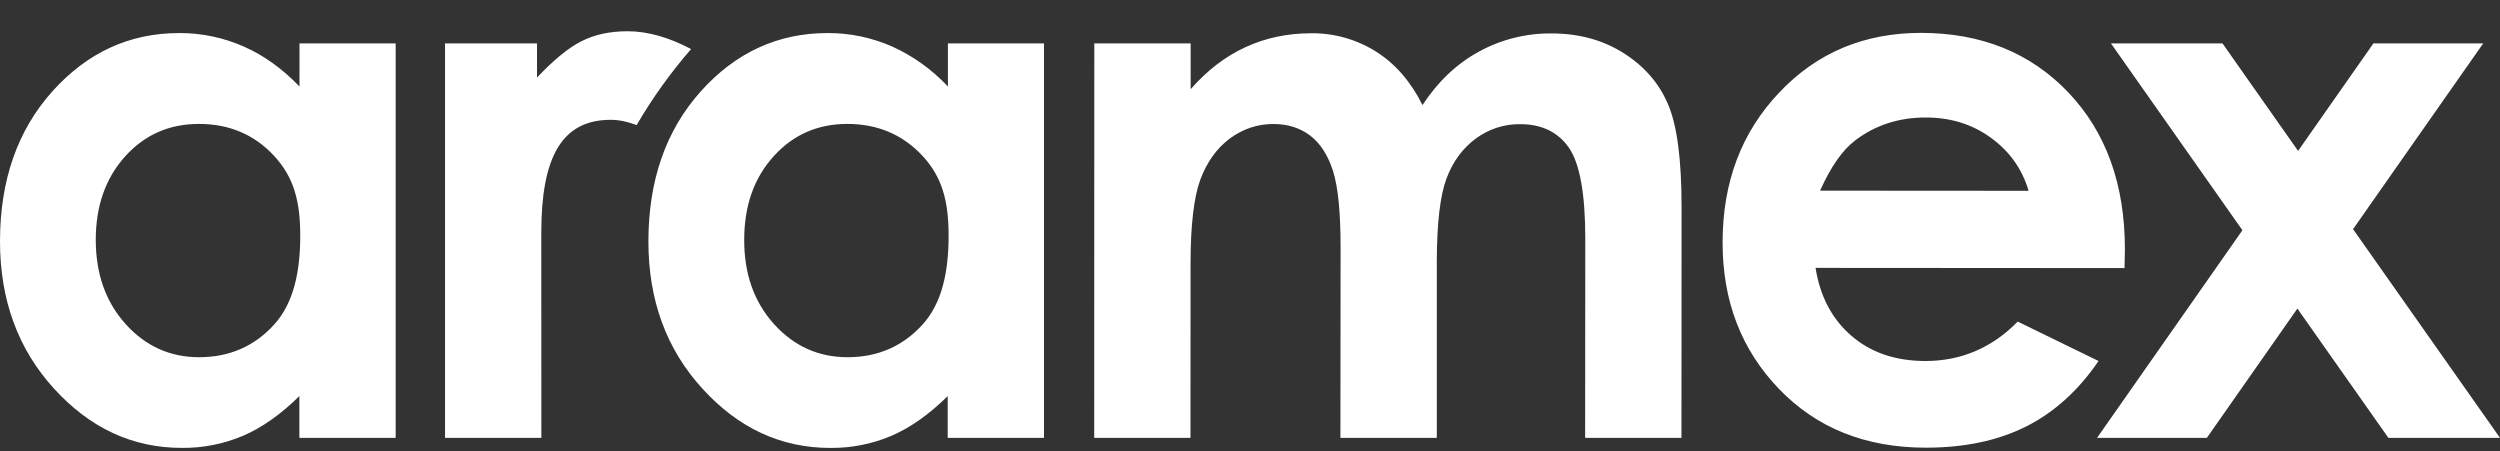 <svg width="72" height="13" viewBox="0 0 72 13" fill="none" xmlns="http://www.w3.org/2000/svg">
<rect x="0" y="0" width="72" height="13" fill="#333333" stroke="none"/>
<path d="M8.625 2.491C8.134 1.98 7.599 1.594 7.02 1.34C6.433 1.081 5.8 0.949 5.161 0.952C3.727 0.952 2.51 1.514 1.506 2.634C0.503 3.754 0.002 5.191 0 6.945C0 8.636 0.517 10.053 1.553 11.189C2.589 12.329 3.817 12.899 5.236 12.899C5.84 12.906 6.44 12.787 6.999 12.551C7.542 12.318 8.083 11.938 8.622 11.407V12.61H11.395V1.25H8.626L8.625 2.491ZM7.891 9.352C7.321 9.978 6.603 10.286 5.737 10.288C4.898 10.288 4.192 9.97 3.619 9.334C3.046 8.699 2.758 7.889 2.758 6.907C2.758 5.927 3.042 5.128 3.605 4.503C4.169 3.878 4.877 3.569 5.729 3.569C6.603 3.569 7.325 3.875 7.894 4.489C8.465 5.104 8.649 5.804 8.647 6.793C8.647 7.806 8.463 8.729 7.891 9.352ZM27.3 2.491C26.843 2.004 26.298 1.613 25.695 1.34C25.107 1.081 24.474 0.949 23.834 0.952C22.403 0.952 21.182 1.514 20.18 2.634C19.177 3.755 18.676 5.192 18.674 6.946C18.672 8.637 19.189 10.054 20.227 11.19C21.263 12.33 22.491 12.9 23.913 12.9C24.516 12.906 25.115 12.788 25.672 12.552C26.215 12.319 26.755 11.939 27.294 11.408V12.611H30.067V1.25H27.3V2.491ZM26.565 9.352C25.995 9.978 25.275 10.286 24.413 10.288C23.573 10.288 22.866 9.97 22.292 9.334C21.718 8.699 21.431 7.889 21.433 6.907C21.434 5.927 21.714 5.128 22.279 4.503C22.843 3.878 23.551 3.569 24.403 3.569C25.275 3.569 25.997 3.875 26.569 4.489C27.139 5.104 27.321 5.804 27.32 6.793C27.32 7.806 27.137 8.729 26.565 9.352ZM46.756 1.527C46.16 1.151 45.471 0.963 44.686 0.963C43.955 0.955 43.233 1.136 42.589 1.489C41.949 1.84 41.409 2.351 40.968 3.026C40.632 2.351 40.186 1.838 39.632 1.487C39.071 1.134 38.423 0.951 37.764 0.958C37.08 0.958 36.45 1.091 35.87 1.358C35.291 1.624 34.765 2.027 34.291 2.568V1.25H31.516L31.513 12.611H34.286L34.288 7.571C34.29 6.481 34.383 5.682 34.569 5.174C34.758 4.668 35.039 4.275 35.415 3.992C35.794 3.713 36.212 3.571 36.674 3.571C37.087 3.572 37.442 3.683 37.734 3.905C38.026 4.128 38.244 4.467 38.39 4.922C38.536 5.377 38.609 6.111 38.609 7.127L38.604 12.611H41.38V7.501C41.384 6.418 41.476 5.632 41.658 5.143C41.843 4.652 42.124 4.271 42.501 3.992C42.873 3.716 43.322 3.57 43.781 3.576C44.406 3.576 44.872 3.805 45.187 4.257C45.5 4.715 45.656 5.584 45.656 6.867L45.652 12.611H48.426L48.429 5.958C48.429 4.593 48.3 3.607 48.039 3.002C47.781 2.395 47.353 1.904 46.756 1.527ZM58.111 9.262C57.369 10.018 56.481 10.397 55.448 10.397C54.583 10.396 53.876 10.151 53.317 9.668C52.759 9.185 52.418 8.534 52.288 7.715L61.186 7.721L61.197 7.18C61.197 5.307 60.654 3.803 59.565 2.659C58.478 1.52 57.065 0.949 55.324 0.947C53.688 0.947 52.324 1.518 51.241 2.666C50.154 3.809 49.611 5.248 49.611 6.981C49.609 8.675 50.154 10.081 51.239 11.205C52.324 12.332 53.735 12.893 55.463 12.893C56.579 12.893 57.539 12.691 58.352 12.283C59.161 11.877 59.858 11.246 60.438 10.397L58.111 9.262ZM53.434 4.04C54.016 3.6 54.695 3.382 55.466 3.384C56.179 3.384 56.804 3.579 57.34 3.969C57.88 4.362 58.24 4.871 58.423 5.495L52.418 5.491C52.728 4.799 53.068 4.314 53.434 4.041M67.768 6.599L71.517 1.249H68.355L66.185 4.346L64.007 1.249H60.795L64.582 6.631L60.395 12.611H63.557L66.165 8.887L68.786 12.611H72L67.768 6.599ZM18.071 0.9C17.558 0.9 17.11 1 16.736 1.192C16.367 1.381 15.943 1.727 15.466 2.234V1.25H12.817V12.611H15.591L15.589 6.702C15.589 4.537 16.173 3.451 17.587 3.451C17.832 3.451 18.083 3.506 18.335 3.602C18.79 2.822 19.316 2.089 19.904 1.413C19.271 1.079 18.66 0.9 18.071 0.9Z" fill="white"/>
</svg>
